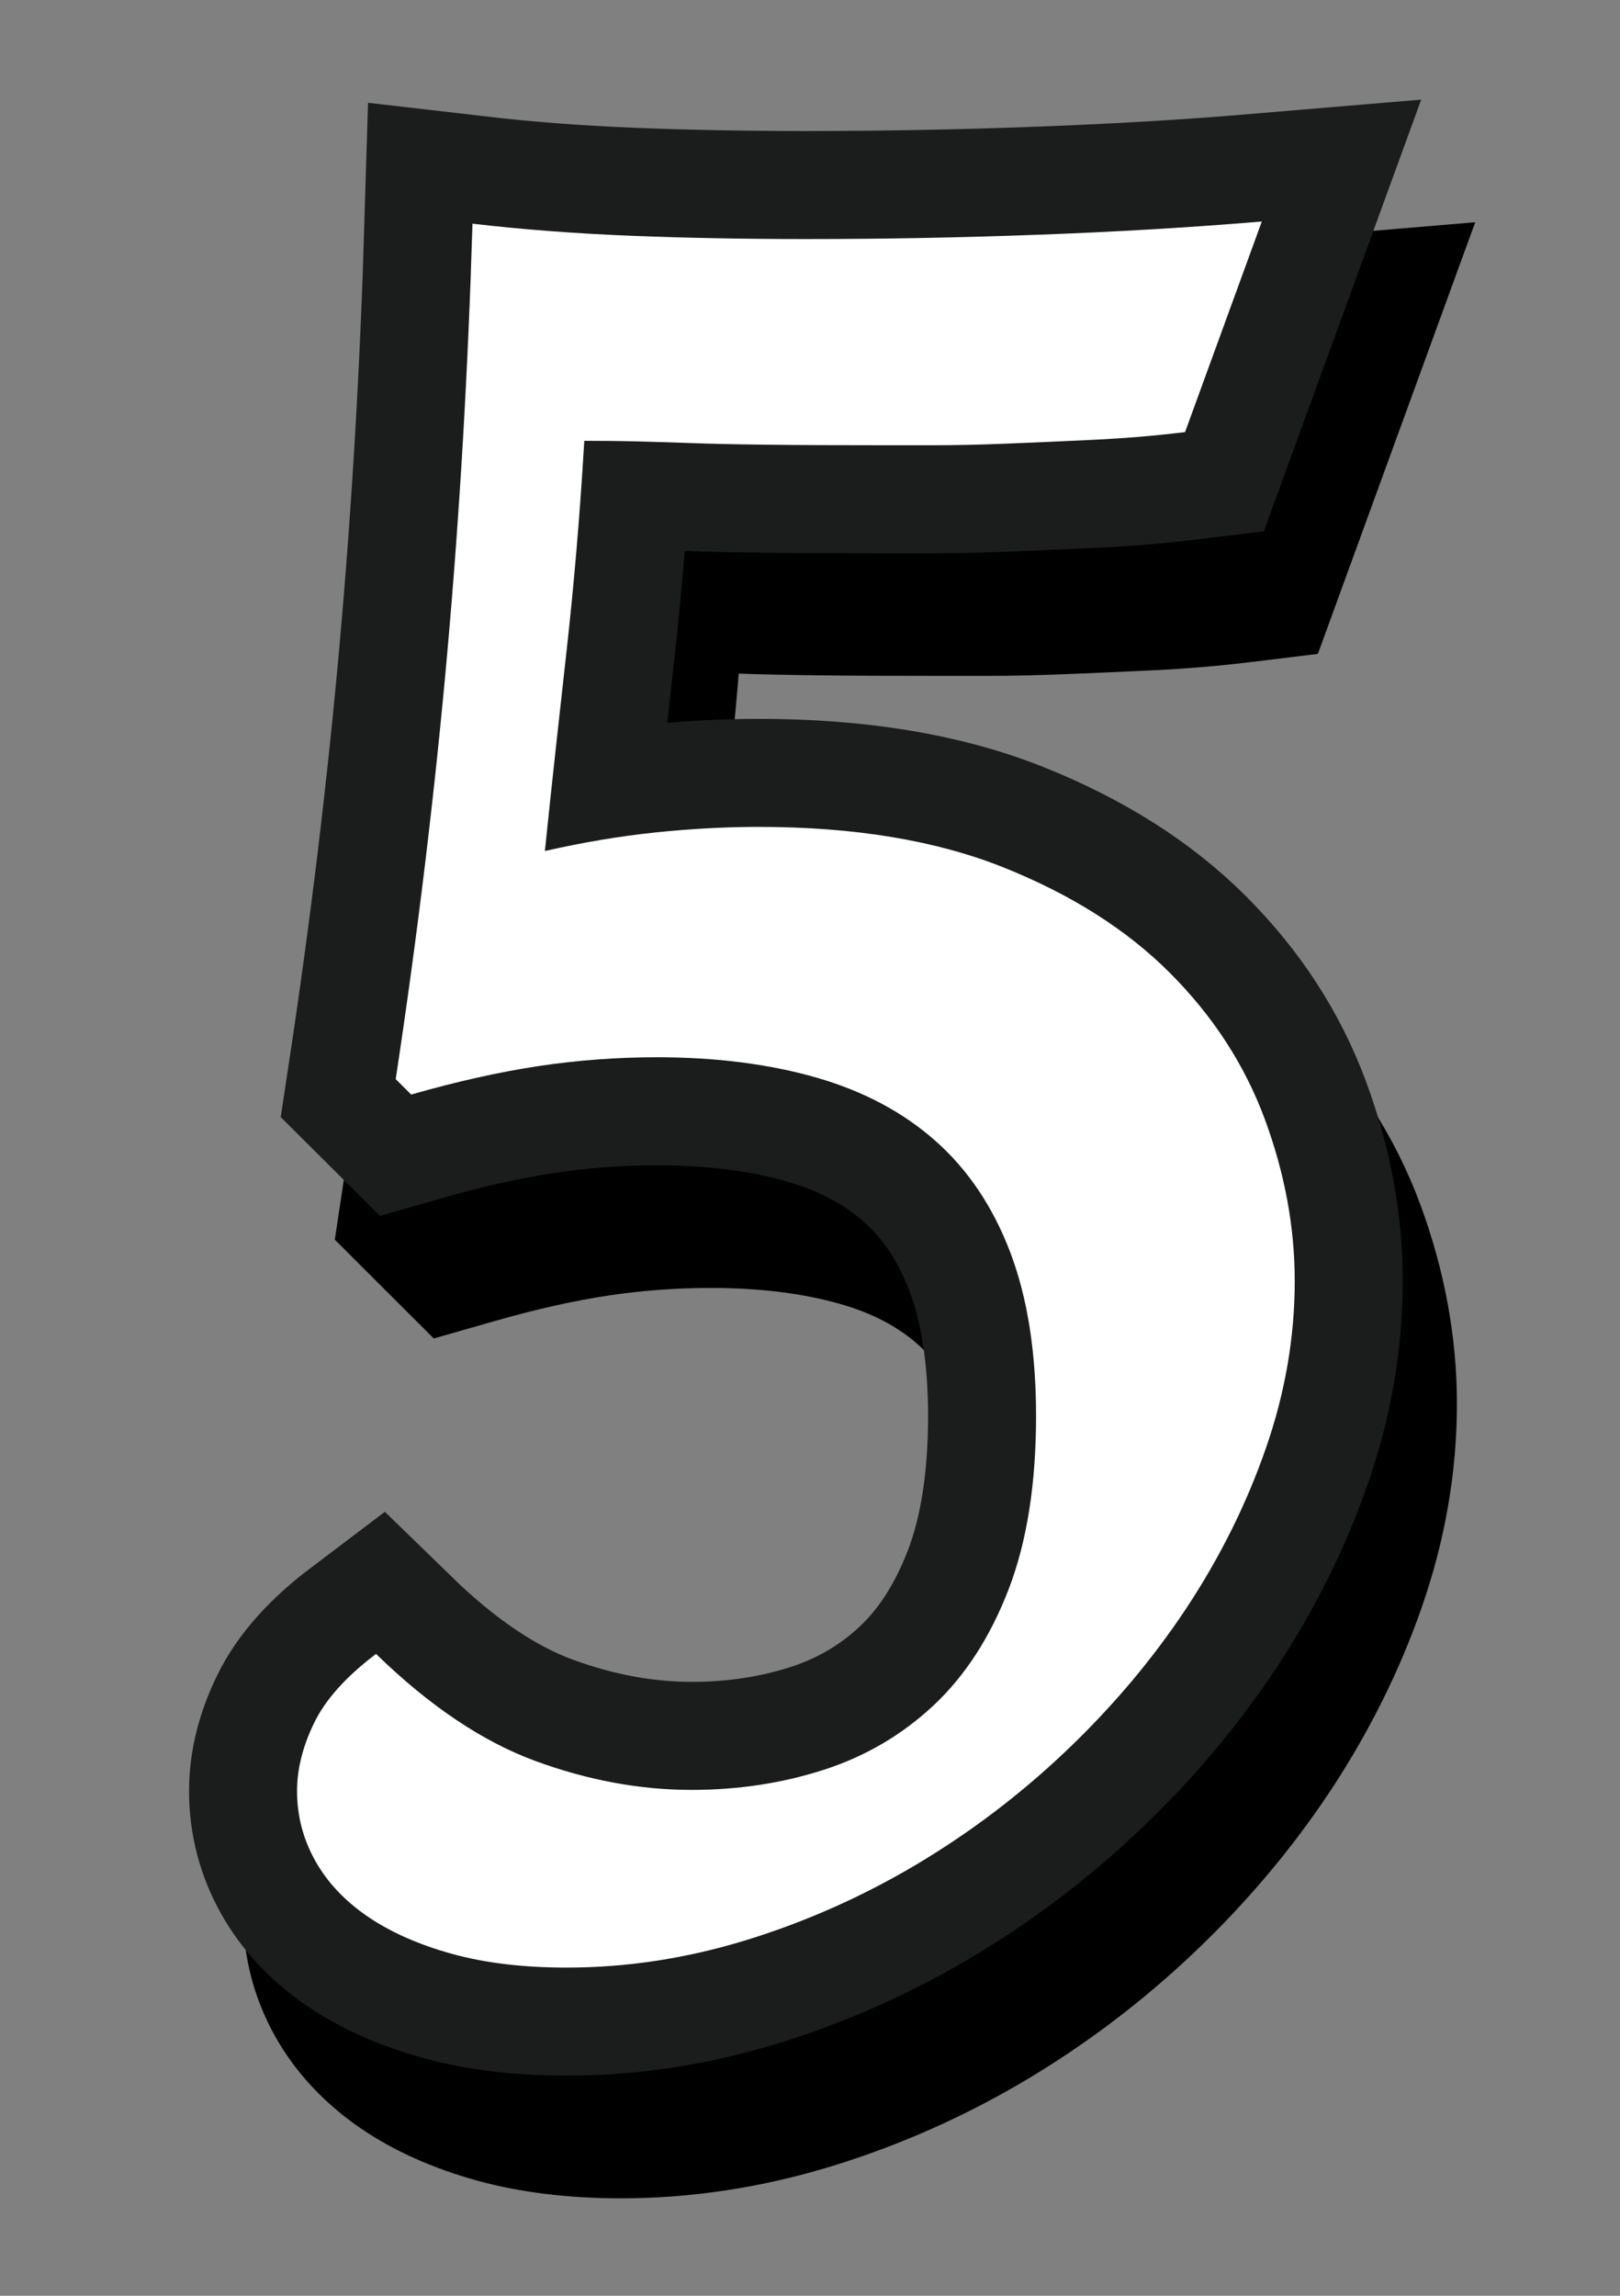 <?xml version="1.0" encoding="utf-8"?>
<!-- Generator: Adobe Illustrator 16.0.0, SVG Export Plug-In . SVG Version: 6.00 Build 0)  -->
<!DOCTYPE svg PUBLIC "-//W3C//DTD SVG 1.1//EN" "http://www.w3.org/Graphics/SVG/1.1/DTD/svg11.dtd">
<svg version="1.1" id="Layer_1" xmlns="http://www.w3.org/2000/svg" xmlns:xlink="http://www.w3.org/1999/xlink" x="0px" y="0px"
	 width="60px" height="85px" viewBox="26.694 14.193 60 85" enable-background="new 26.694 14.193 60 85" xml:space="preserve">
<rect x="26.694" y="14.193" width="60" height="85" fill="#808080" stroke="none"/>
<g>
	<path d="M54.035,39.374c0.007-0.081,0.014-0.161,0.021-0.242c0.009,0,0.019,0.001,0.026,0.001c0.759,0.028,1.72,0.05,2.881,0.063
		c1.136,0.015,2.648,0.021,4.537,0.021h1.787c0.859,0,1.82-0.021,2.883-0.064c1.01-0.041,2.091-0.088,3.235-0.143
		c1.235-0.059,2.47-0.163,3.665-0.31l2.434-0.297l5.828-15.982l-6.24,0.527c-2.491,0.21-5.188,0.371-8.017,0.476
		c-5.014,0.188-10.329,0.221-14.856,0.042c-1.939-0.078-3.812-0.22-5.564-0.423l-4.329-0.503l-0.13,4.357
		c-0.158,5.332-0.468,10.601-0.919,15.661c-0.452,5.062-1.085,10.288-1.88,15.531l-0.303,2.002l3.666,3.658l2.261-0.646
		c1.528-0.438,2.949-0.756,4.223-0.946c1.247-0.187,2.516-0.279,3.772-0.279c1.811,0,3.426,0.199,4.804,0.596
		c1.178,0.338,2.117,0.828,2.875,1.502c0.722,0.639,1.27,1.473,1.677,2.547c0.462,1.217,0.694,2.775,0.694,4.633
		c0,2.012-0.252,3.688-0.747,4.979c-0.458,1.189-1.055,2.136-1.771,2.812c-0.735,0.69-1.57,1.185-2.554,1.503
		c-2.389,0.774-5.25,0.774-8.103-0.273c-1.412-0.521-2.919-1.553-4.479-3.072l-2.46-2.395l-2.739,2.068
		c-1.639,1.237-2.779,2.551-3.481,4.003c-0.685,1.408-1.031,2.845-1.031,4.267c0,1.604,0.396,3.129,1.18,4.533
		c0.75,1.338,1.82,2.487,3.184,3.42c1.214,0.828,2.668,1.479,4.324,1.934c1.572,0.432,3.355,0.65,5.301,0.65
		c2.605,0,5.233-0.4,7.813-1.191c2.499-0.766,4.916-1.838,7.187-3.188c2.251-1.34,4.363-2.943,6.276-4.765
		c1.912-1.821,3.596-3.821,5.004-5.948c1.424-2.152,2.563-4.439,3.384-6.798c0.862-2.472,1.3-5.006,1.3-7.53
		c0-2.472-0.46-4.961-1.366-7.404c-0.943-2.536-2.436-4.835-4.436-6.835c-1.976-1.975-4.497-3.584-7.494-4.783
		c-3.766-1.506-8.46-2.104-13.942-1.642l0.253-2.283C53.799,41.961,53.924,40.682,54.035,39.374z"/>
	<g>
		<path fill="#FFFFFF" stroke="#1B1C1C" stroke-width="8" stroke-miterlimit="10" d="M41.35,54.148
			c0.813-5.36,1.448-10.619,1.909-15.776c0.46-5.157,0.771-10.456,0.934-15.897c1.867,0.217,3.822,0.365,5.867,0.447
			c2.042,0.081,4.202,0.122,6.477,0.122c2.896,0,5.793-0.054,8.688-0.163c2.896-0.108,5.631-0.27,8.203-0.487l-2.843,7.797
			c-1.11,0.136-2.233,0.23-3.37,0.284c-1.137,0.055-2.207,0.102-3.208,0.142c-1.002,0.041-1.908,0.061-2.721,0.061H59.5
			c-1.867,0-3.363-0.006-4.486-0.021c-1.124-0.013-2.051-0.034-2.782-0.061c-0.757-0.026-1.415-0.047-1.968-0.061
			c-0.556-0.014-1.198-0.021-1.93-0.021c-0.081,1.381-0.176,2.708-0.284,3.979c-0.108,1.273-0.229,2.518-0.365,3.736
			s-0.271,2.443-0.406,3.675s-0.271,2.498-0.404,3.797c1.435-0.325,2.808-0.555,4.121-0.69c1.312-0.135,2.578-0.203,3.796-0.203
			c3.546,0,6.57,0.501,9.075,1.503c2.504,1.002,4.555,2.301,6.151,3.898c1.598,1.598,2.769,3.398,3.513,5.401
			c0.744,2.005,1.116,4.007,1.116,6.011c0,2.084-0.357,4.154-1.076,6.213c-0.717,2.058-1.697,4.025-2.942,5.908
			C69.381,75.623,67.906,77.375,66.2,79s-3.561,3.031-5.563,4.224c-2.004,1.19-4.108,2.125-6.313,2.803
			c-2.207,0.677-4.42,1.015-6.64,1.015c-1.598,0-3.011-0.168-4.242-0.506c-1.231-0.341-2.273-0.8-3.127-1.382
			c-0.853-0.583-1.502-1.272-1.948-2.071s-0.671-1.658-0.671-2.578c0-0.813,0.209-1.65,0.631-2.519
			c0.419-0.866,1.184-1.719,2.294-2.558c1.976,1.922,3.938,3.24,5.887,3.959c1.949,0.717,3.885,1.076,5.806,1.076
			c1.732,0,3.371-0.252,4.914-0.752c1.543-0.502,2.896-1.299,4.062-2.396c1.164-1.097,2.084-2.524,2.762-4.282
			c0.676-1.762,1.015-3.898,1.015-6.416c0-2.355-0.317-4.373-0.954-6.052c-0.637-1.678-1.557-3.052-2.762-4.122
			c-1.204-1.069-2.68-1.854-4.426-2.355c-1.746-0.5-3.716-0.751-5.908-0.751c-1.462,0-2.918,0.108-4.365,0.325
			c-1.446,0.217-3.023,0.568-4.729,1.056L41.35,54.148z"/>
		<path fill="#FFFFFF" d="M41.35,54.148c0.813-5.36,1.448-10.619,1.909-15.776c0.46-5.157,0.771-10.456,0.934-15.897
			c1.867,0.217,3.822,0.365,5.867,0.447c2.042,0.081,4.202,0.122,6.477,0.122c2.896,0,5.793-0.054,8.688-0.163
			c2.896-0.108,5.631-0.27,8.203-0.487l-2.843,7.797c-1.11,0.136-2.233,0.23-3.37,0.284c-1.137,0.055-2.207,0.102-3.208,0.142
			c-1.002,0.041-1.908,0.061-2.721,0.061H59.5c-1.867,0-3.363-0.006-4.486-0.021c-1.124-0.013-2.051-0.034-2.782-0.061
			c-0.757-0.026-1.415-0.047-1.968-0.061c-0.556-0.014-1.198-0.021-1.93-0.021c-0.081,1.381-0.176,2.708-0.284,3.979
			c-0.108,1.273-0.229,2.518-0.365,3.736s-0.271,2.443-0.406,3.675s-0.271,2.498-0.404,3.797c1.435-0.325,2.808-0.555,4.121-0.69
			c1.312-0.135,2.578-0.203,3.796-0.203c3.546,0,6.57,0.501,9.075,1.503c2.504,1.002,4.555,2.301,6.151,3.898
			c1.598,1.598,2.769,3.398,3.513,5.401c0.744,2.005,1.116,4.007,1.116,6.011c0,2.084-0.357,4.154-1.076,6.213
			c-0.717,2.058-1.697,4.025-2.942,5.908C69.381,75.623,67.906,77.375,66.2,79s-3.561,3.031-5.563,4.224
			c-2.004,1.19-4.108,2.125-6.313,2.803c-2.207,0.677-4.42,1.015-6.64,1.015c-1.598,0-3.011-0.168-4.242-0.506
			c-1.231-0.341-2.273-0.8-3.127-1.382c-0.853-0.583-1.502-1.272-1.948-2.071s-0.671-1.658-0.671-2.578
			c0-0.813,0.209-1.65,0.631-2.519c0.419-0.866,1.184-1.719,2.294-2.558c1.976,1.922,3.938,3.24,5.887,3.959
			c1.949,0.717,3.885,1.076,5.806,1.076c1.732,0,3.371-0.252,4.914-0.752c1.543-0.502,2.896-1.299,4.062-2.396
			c1.164-1.097,2.084-2.524,2.762-4.282c0.676-1.762,1.015-3.898,1.015-6.416c0-2.355-0.317-4.373-0.954-6.052
			c-0.637-1.678-1.557-3.052-2.762-4.122c-1.204-1.069-2.68-1.854-4.426-2.355c-1.746-0.5-3.716-0.751-5.908-0.751
			c-1.462,0-2.918,0.108-4.365,0.325c-1.446,0.217-3.023,0.568-4.729,1.056L41.35,54.148z"/>
	</g>
</g>
</svg>
